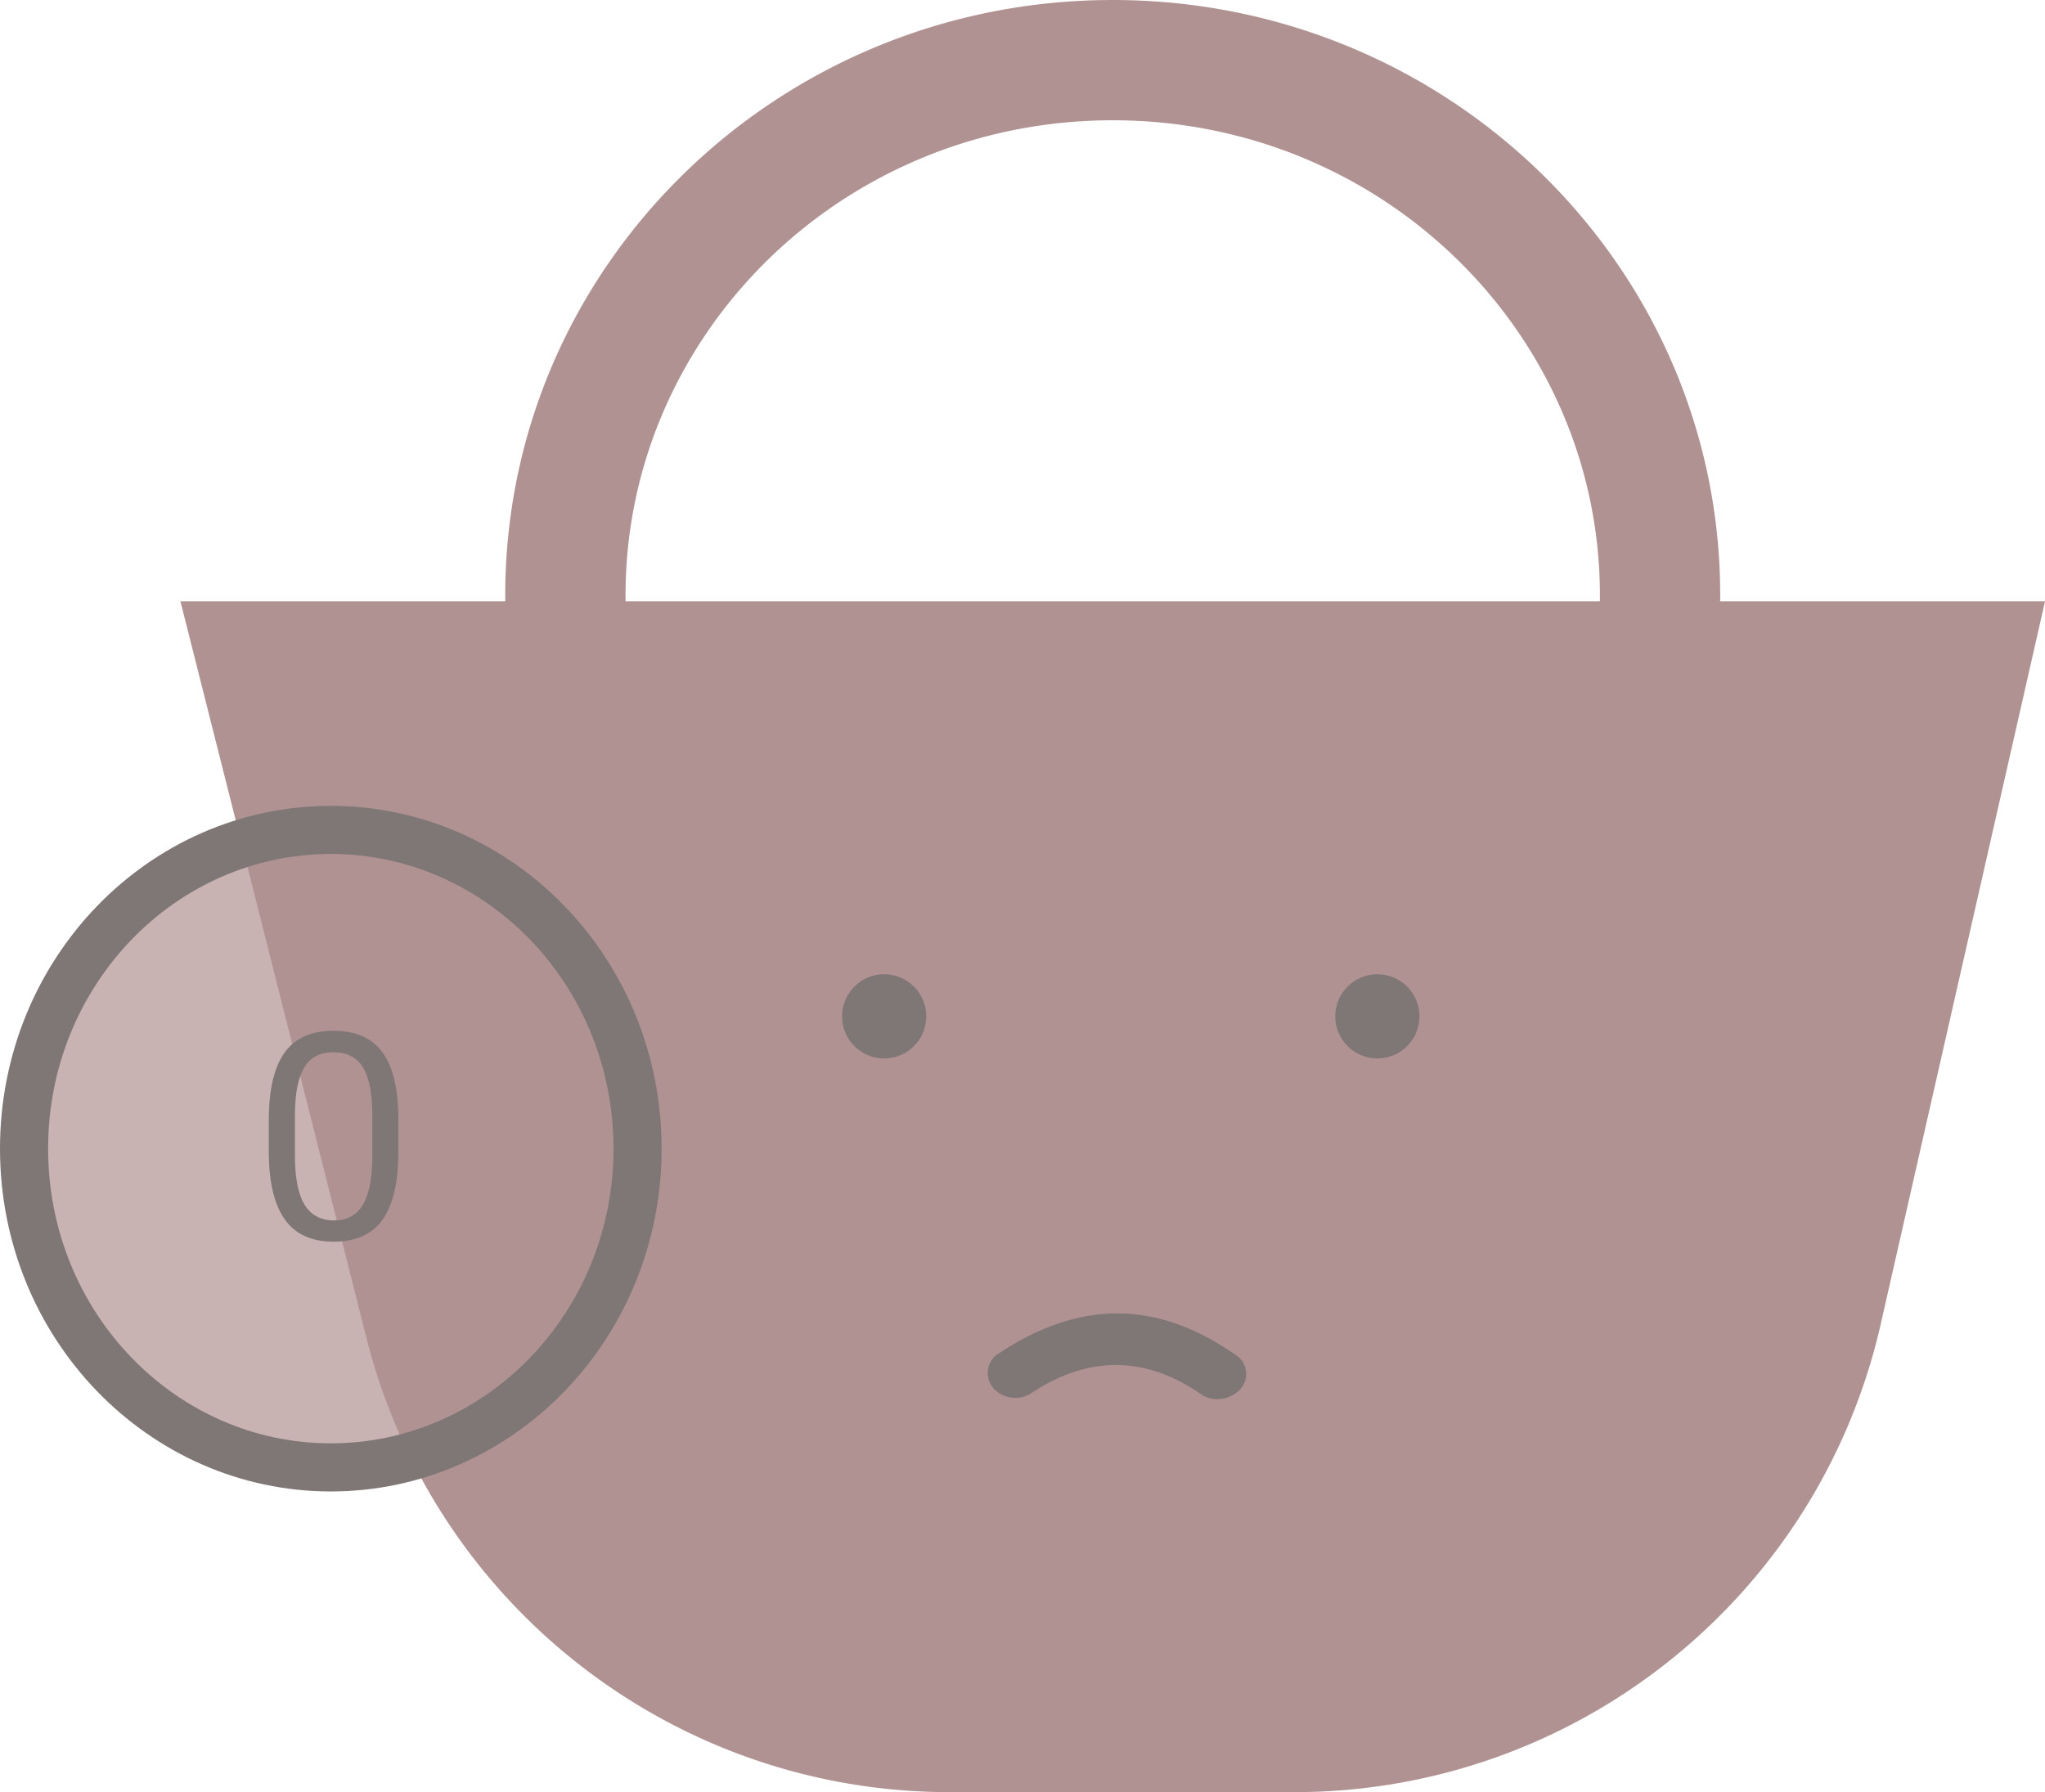 <svg width="170" height="149" fill="none" xmlns="http://www.w3.org/2000/svg"><path fill-rule="evenodd" clip-rule="evenodd" d="M52.003 50h80.994c.002-.166.003-.333.003-.5C133 27.872 115.057 10 92.5 10S52 27.872 52 49.5c0 .167.001.334.003.5zm-10 0a48.964 48.964 0 01-.003-.5C42 22.162 64.61 0 92.5 0S143 22.162 143 49.5c0 .167-.001.334-.003.5H170l-13.655 60.081C151.171 132.845 130.934 149 107.589 149H78.943c-22.899 0-42.871-15.556-48.478-37.758L15 50h27.002z" fill="#b19292"/><circle cx="3.5" cy="3.5" r="3.5" transform="translate(111 81)" fill="#7f7676"/><circle cx="3.5" cy="3.5" r="3.5" transform="translate(70 81)" fill="#7f7676"/><path d="M82.11 114.14c.001-.622.3-1.21.818-1.556 6.602-4.41 13.112-4.674 19.91.151.441.313.71.812.75 1.351.14 1.811-2.249 2.873-3.74 1.836-4.381-3.046-9.138-3.41-14.133-.086-1.442.96-3.609.037-3.605-1.695z" fill="#7f7676"/><path d="M53 95.5c0 14.703-11.483 26.5-25.5 26.5S2 110.203 2 95.5C2 80.796 13.483 69 27.5 69S53 80.796 53 95.5z" fill="#b19292" fill-opacity=".7" stroke="#7f7676" stroke-width="4" stroke-miterlimit="4.29" stroke-linecap="square"/><path d="M33.117 95.723c0 2.539-.433 4.425-1.3 5.66-.868 1.234-2.223 1.851-4.067 1.851-1.82 0-3.168-.601-4.043-1.804-.875-1.211-1.328-3.016-1.36-5.414V93.12c0-2.508.434-4.371 1.301-5.59.868-1.218 2.227-1.828 4.079-1.828 1.835 0 3.187.59 4.054 1.77.867 1.172 1.313 2.984 1.336 5.437v2.813zm-2.168-2.965c0-1.836-.258-3.172-.773-4.008-.516-.844-1.332-1.266-2.45-1.266-1.109 0-1.917.418-2.425 1.254-.508.836-.77 2.121-.785 3.856v3.469c0 1.843.265 3.206.796 4.09.54.874 1.352 1.312 2.438 1.312 1.07 0 1.863-.414 2.379-1.242.523-.828.797-2.133.82-3.914v-3.551z" fill="#7f7676"/></svg>